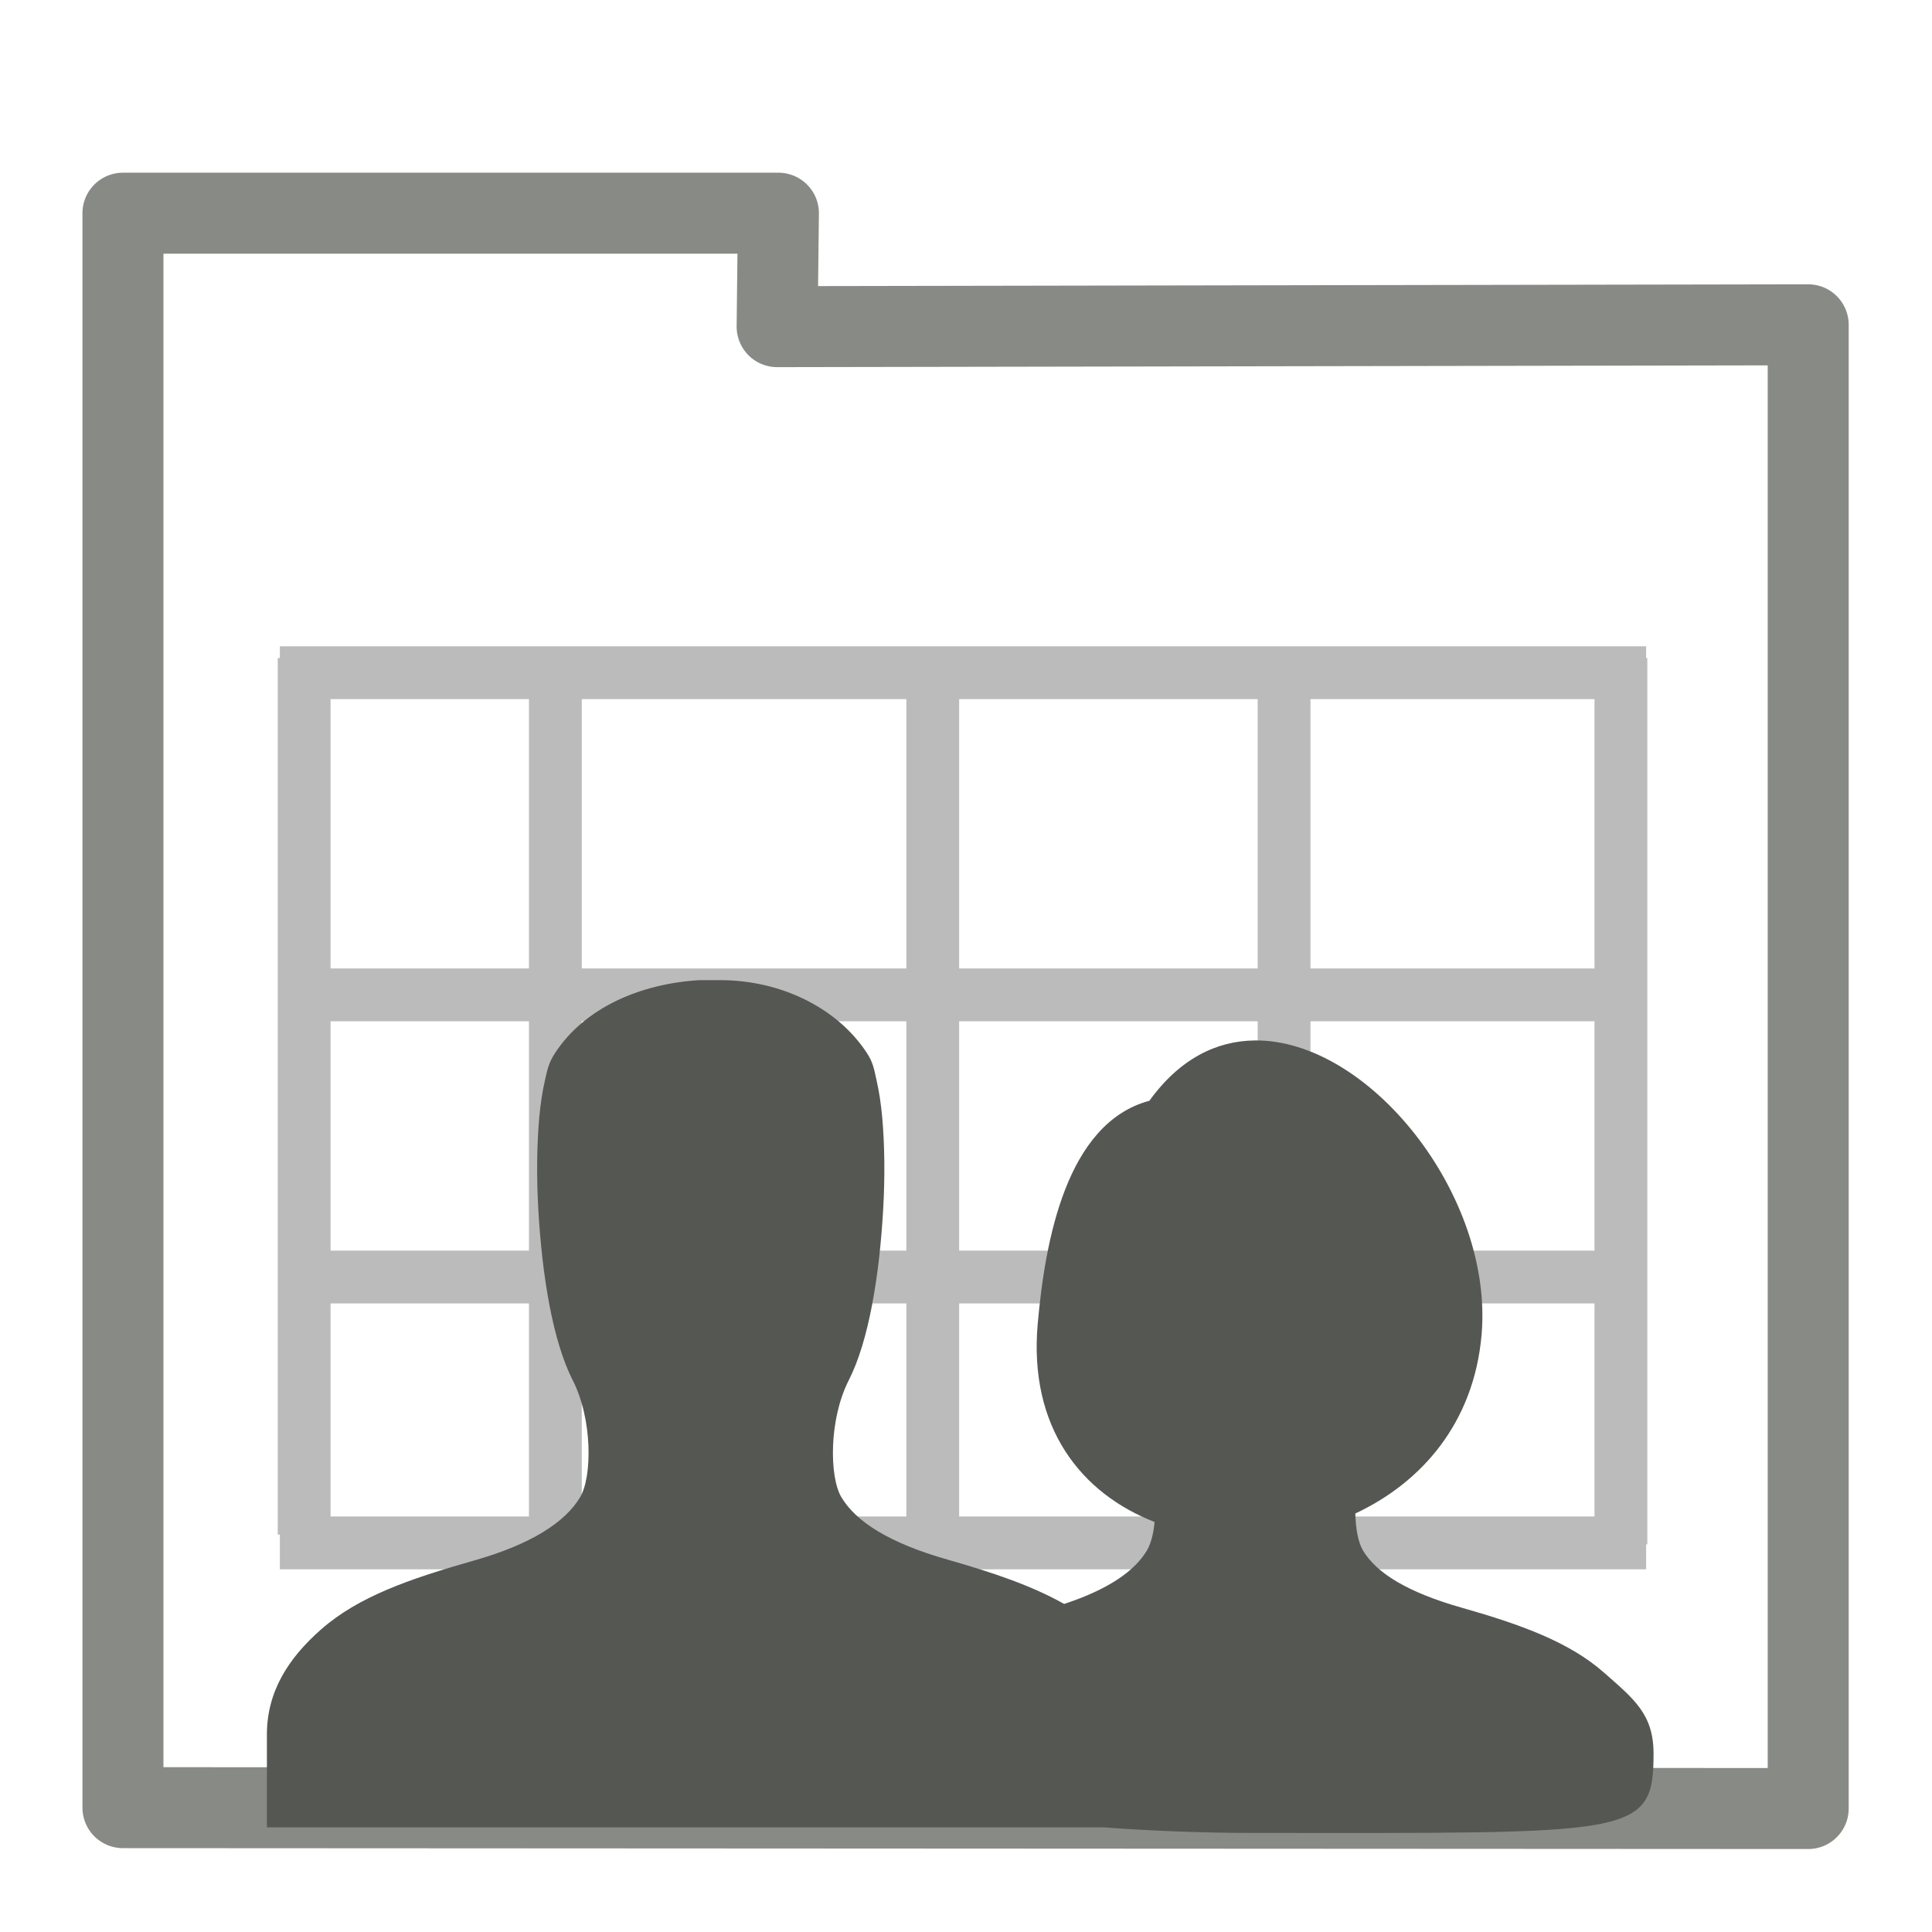 <svg height="128" width="128" xmlns="http://www.w3.org/2000/svg">
  <defs id="defs1309">
    <linearGradient gradientTransform="matrix(-0.598,0,0,0.598,-124.909,20.602)" gradientUnits="userSpaceOnUse" id="linearGradient15632" x1="-185.313" x2="-68.625" y1="159.35" y2="150.664"/>
    <linearGradient id="linearGradient2905">
      <stop id="stop2907" offset="0" style="stop-color:white;stop-opacity:1;"/>
      <stop id="stop2909" offset="1" style="stop-color:white;stop-opacity:0;"/>
    </linearGradient>
    <linearGradient gradientTransform="matrix(0.598,0,0,0.598,26.557,20.602)" gradientUnits="userSpaceOnUse" id="linearGradient15630" x1="-140.058" x2="-68.625" y1="162.549" y2="150.664"/>
    <linearGradient id="linearGradient2892" >
      <stop id="stop2894" offset="0" style="stop-color:white;stop-opacity:1;"/>
      <stop id="stop2896" offset="1" style="stop-color:white;stop-opacity:0;"/>
    </linearGradient>
    <linearGradient gradientTransform="matrix(0.598,0,0,0.598,-34.198,34.644)" gradientUnits="userSpaceOnUse" id="linearGradient15628" x1="-36.688" x2="8.878" y1="68.546" y2="68.546"/>
    <radialGradient cx="71.833" cy="63.797" fx="71.833" fy="63.797" gradientTransform="matrix(7.235078e-2,-0.181,0.728,0.291,44.19,78.772)" gradientUnits="userSpaceOnUse" id="radialGradient15622" r="19.781"/>
    <linearGradient gradientUnits="userSpaceOnUse" id="linearGradient15620" x1="97.004" x2="95.084" y1="81.456" y2="86.347"/>
    <radialGradient cx="71.833" cy="63.797" fx="71.833" fy="63.797" gradientTransform="matrix(4.8101041e-2,-0.117,0.484,0.189,-112.953,98.744)" gradientUnits="userSpaceOnUse" id="radialGradient15618" r="19.781" />
    <linearGradient id="linearGradient3313">
      <stop id="stop14536" offset="0" style="stop-color:#ffffff;stop-opacity:1;"/>
      <stop id="stop3317" offset="1" style="stop-color:#ffffff;stop-opacity:0;"/>
    </linearGradient>
    <linearGradient gradientTransform="matrix(0.665,0,0,0.648,-142.332,47.688)" gradientUnits="userSpaceOnUse" id="linearGradient15616" x1="97.004" x2="95.084" y1="81.456" y2="86.347"/>
    <linearGradient id="linearGradient3283">
      <stop id="stop3285" offset="0" style="stop-color:#ffffff;stop-opacity:1;"/>
      <stop id="stop3287" offset="1" style="stop-color:#ffffff;stop-opacity:0;"/>
    </linearGradient>
    <linearGradient gradientTransform="matrix(0.665,0,0,0.648,-142.545,47.827)" gradientUnits="userSpaceOnUse" id="linearGradient15614" x1="74.92" x2="69.163" y1="-0.914" y2="17.977"/>
    <linearGradient id="linearGradient6796">
      <stop id="stop6798" offset="0" style="stop-color:#eeeeec;stop-opacity:1;"/>
      <stop id="stop6800" offset="1" style="stop-color:#ffffff;stop-opacity:1;"/>
    </linearGradient>
    <linearGradient id="linearGradient6654">
      <stop id="stop6656" offset="0" style="stop-color:#bfd9ff;stop-opacity:1;"/>
      <stop id="stop6658" offset="1" style="stop-color:#bfd9ff;stop-opacity:0;"/>
    </linearGradient>
    <linearGradient id="linearGradient6646">
      <stop id="stop6648" offset="0" style="stop-color:#eeeeec;stop-opacity:1;"/>
      <stop id="stop6650" offset="1" style="stop-color:#eeeeec;stop-opacity:0;"/>
    </linearGradient>
    <linearGradient gradientUnits="userSpaceOnUse" id="linearGradient6652" spreadMethod="reflect" x1="61.667" x2="108.728" y1="54.974" y2="54.974"/>
    <linearGradient gradientUnits="userSpaceOnUse" id="linearGradient6660" x1="49.333" x2="49.333" y1="55.785" y2="106.246"/>
    <radialGradient cx="47.953" cy="112.43" fx="47.953" fy="112.43" gradientTransform="matrix(1.881,-1.1743616e-2,6.2284403e-3,0.998,-24.45,0.48)" gradientUnits="userSpaceOnUse" id="radialGradient6794" r="49.688"/>
  </defs>
  <g id="layer1">
    <g id="g13494" transform="matrix(1.112,0,0,1.112,-9.908,-5.358)">
      <path d="M 106.477,6.021 L 106.477,3.355 L 106.477,6.021 z " id="path2276" style="fill:#ffffff;fill-opacity:0.757;fill-rule:nonzero;stroke:none;stroke-width:0.5;stroke-linecap:round;stroke-linejoin:round;stroke-miterlimit:4;stroke-dasharray:none;stroke-dashoffset:4;stroke-opacity:1"/>
      <path d="M -7.483,-76.592 L -7.483,-79.257 L -7.483,-76.592 z " id="path3206" style="fill:#ffffff;fill-opacity:0.757;fill-rule:nonzero;stroke:none;stroke-width:0.5;stroke-linecap:round;stroke-linejoin:round;stroke-miterlimit:4;stroke-dasharray:none;stroke-dashoffset:4;stroke-opacity:1"/>
      <g id="layer4" style="display:inline" transform="matrix(0.954,0,0,0.954,166.984,61.284)"/>
      <g id="layer5" style="display:inline" transform="matrix(0.954,0,0,0.954,166.984,61.284)"/>
      <path d="M 227.673,-13.886 L 227.673,-16.551 L 227.673,-13.886 z " id="path3946" style="fill:#ffffff;fill-opacity:0.757;fill-rule:nonzero;stroke:none;stroke-width:0.5;stroke-linecap:round;stroke-linejoin:round;stroke-miterlimit:4;stroke-dasharray:none;stroke-dashoffset:4;stroke-opacity:1"/>
      <path d="M 139.344,56.58 L 139.344,55.125 L 139.344,56.58 z " id="path1561" style="fill:#ffffff;fill-opacity:0.757;fill-rule:nonzero;stroke:none;stroke-width:0.5;stroke-linecap:round;stroke-linejoin:round;stroke-miterlimit:4;stroke-dasharray:none;stroke-dashoffset:4;stroke-opacity:1"/>
      <rect height="0" id="rect1327" style="opacity:0.578;fill:#ffffff;fill-opacity:1;fill-rule:nonzero;stroke:none;stroke-width:3.632;stroke-linecap:round;stroke-linejoin:round;stroke-miterlimit:4;stroke-dasharray:none;stroke-dashoffset:4;stroke-opacity:1" width="0.954" x="84.525" y="2.605"/>
      <rect height="0" id="rect2482" style="opacity:0.578;fill:#ffffff;fill-opacity:1;fill-rule:nonzero;stroke:none;stroke-width:3.632;stroke-linecap:round;stroke-linejoin:round;stroke-miterlimit:4;stroke-dasharray:none;stroke-dashoffset:4;stroke-opacity:1" width="0.954" x="51.027" y="-23.646"/>
      <path d="M -100.539,-93.466 L -100.539,-96.131 L -100.539,-93.466 z " id="path2494" style="fill:#ffffff;fill-opacity:0.757;fill-rule:nonzero;stroke:none;stroke-width:0.5;stroke-linecap:round;stroke-linejoin:round;stroke-miterlimit:4;stroke-dasharray:none;stroke-dashoffset:4;stroke-opacity:1"/>
      <g id="g4640" style="opacity:0.402" transform="matrix(-0.747,0,0,0.621,-2315.673,561.214)"/>
      <g id="g4646" style="opacity:0.402" transform="matrix(-0.747,0,0,0.621,-2315.673,561.214)"/>
      <g id="g4730" style="opacity:0.402" transform="matrix(0.954,0,0,0.621,736.842,568.202)"/>
      <g id="g4748" style="opacity:0.402" transform="matrix(0.954,0,0,0.621,736.842,568.202)"/>
      <rect height="0" id="rect3093" style="opacity:0.578;fill:#ffffff;fill-opacity:1;fill-rule:nonzero;stroke:none;stroke-width:3.632;stroke-linecap:round;stroke-linejoin:round;stroke-miterlimit:4;stroke-dasharray:none;stroke-dashoffset:4;stroke-opacity:1" width="0.954" x="-155.421" y="15.73"/>
      <path d="M -306.987,-54.09 L -306.987,-56.755 L -306.987,-54.09 z " id="path3095" style="fill:#ffffff;fill-opacity:0.757;fill-rule:nonzero;stroke:none;stroke-width:0.5;stroke-linecap:round;stroke-linejoin:round;stroke-miterlimit:4;stroke-dasharray:none;stroke-dashoffset:4;stroke-opacity:1"/>
      <g id="g3097" style="opacity:0.402" transform="matrix(-0.747,0,0,0.621,-2522.12,600.59)"/>
      <g id="g3099" style="opacity:0.402" transform="matrix(-0.747,0,0,0.621,-2522.12,600.59)"/>
      <g id="g3101" style="opacity:0.402" transform="matrix(0.954,0,0,0.621,530.394,607.578)"/>
      <g id="g3103" style="opacity:0.402" transform="matrix(0.954,0,0,0.621,530.394,607.578)"/>
      <path d="M -6.207,-88.341 L -6.207,-91.007 L -6.207,-88.341 z " id="path4211" style="fill:#ffffff;fill-opacity:0.757;fill-rule:nonzero;stroke:none;stroke-width:0.5;stroke-linecap:round;stroke-linejoin:round;stroke-miterlimit:4;stroke-dasharray:none;stroke-dashoffset:4;stroke-opacity:1"/>
      <path d="M -584.324,-105.615 L -584.324,-108.281 L -584.324,-105.615 z " id="path3315" style="fill:#ffffff;fill-opacity:0.757;fill-rule:nonzero;stroke:none;stroke-width:0.5;stroke-linecap:round;stroke-linejoin:round;stroke-miterlimit:4;stroke-dasharray:none;stroke-dashoffset:4;stroke-opacity:1"/>
      <path d="M -734.051,-172.021 L -734.051,-174.686 L -734.051,-172.021 z " id="path2985" style="fill:#ffffff;fill-opacity:0.757;fill-rule:nonzero;stroke:none;stroke-width:0.5;stroke-linecap:round;stroke-linejoin:round;stroke-miterlimit:4;stroke-dasharray:none;stroke-dashoffset:4;stroke-opacity:1"/>
      <path d="M -848.011,-254.634 L -848.011,-257.299 L -848.011,-254.634 z " id="path3120" style="fill:#ffffff;fill-opacity:0.757;fill-rule:nonzero;stroke:none;stroke-width:0.5;stroke-linecap:round;stroke-linejoin:round;stroke-miterlimit:4;stroke-dasharray:none;stroke-dashoffset:4;stroke-opacity:1"/>
      <g id="g3122" style="display:inline" transform="matrix(0.954,0,0,0.954,-673.544,-116.757)"/>
      <g id="g3124" style="display:inline" transform="matrix(0.954,0,0,0.954,-673.544,-116.757)"/>
      <path d="M -612.856,-191.928 L -612.856,-194.593 L -612.856,-191.928 z " id="path3126" style="fill:#ffffff;fill-opacity:0.757;fill-rule:nonzero;stroke:none;stroke-width:0.5;stroke-linecap:round;stroke-linejoin:round;stroke-miterlimit:4;stroke-dasharray:none;stroke-dashoffset:4;stroke-opacity:1"/>
      <path d="M -701.185,-121.461 L -701.185,-122.917 L -701.185,-121.461 z " id="path3128" style="fill:#ffffff;fill-opacity:0.757;fill-rule:nonzero;stroke:none;stroke-width:0.5;stroke-linecap:round;stroke-linejoin:round;stroke-miterlimit:4;stroke-dasharray:none;stroke-dashoffset:4;stroke-opacity:1"/>
      <rect height="0" id="rect3323" style="opacity:0.578;fill:#ffffff;fill-opacity:1;fill-rule:nonzero;stroke:none;stroke-width:3.632;stroke-linecap:round;stroke-linejoin:round;stroke-miterlimit:4;stroke-dasharray:none;stroke-dashoffset:4;stroke-opacity:1" width="0.954" x="-756.004" y="-175.436"/>
      <rect height="0" id="rect3131" style="opacity:0.578;fill:#ffffff;fill-opacity:1;fill-rule:nonzero;stroke:none;stroke-width:3.632;stroke-linecap:round;stroke-linejoin:round;stroke-miterlimit:4;stroke-dasharray:none;stroke-dashoffset:4;stroke-opacity:1" width="0.954" x="-789.501" y="-201.687"/>
      <path d="M -941.068,-271.508 L -941.068,-274.173 L -941.068,-271.508 z " id="path3133" style="fill:#ffffff;fill-opacity:0.757;fill-rule:nonzero;stroke:none;stroke-width:0.5;stroke-linecap:round;stroke-linejoin:round;stroke-miterlimit:4;stroke-dasharray:none;stroke-dashoffset:4;stroke-opacity:1"/>
      <g id="g3327" style="opacity:0.402" transform="matrix(-0.747,0,0,0.621,-3156.201,383.172)"/>
      <g id="g3329" style="opacity:0.402" transform="matrix(-0.747,0,0,0.621,-3156.201,383.172)"/>
      <g id="g3331" style="opacity:0.402" transform="matrix(0.954,0,0,0.621,-103.686,390.16)"/>
      <g id="g3333" style="opacity:0.402" transform="matrix(0.954,0,0,0.621,-103.686,390.16)"/>
      <rect height="41.931" id="rect3716" style="fill:#d3d7cf;fill-opacity:1;stroke:none;stroke-width:5;stroke-linecap:round;stroke-linejoin:round;stroke-miterlimit:4;stroke-dasharray:none;stroke-dashoffset:0;stroke-opacity:1" width="84.49" x="24.318" y="143.223"/>
      <g id="g6765">
        <path d="M 16.235,17.52 L 16.235,112.518 L 116.642,112.57 L 116.642,24.17 L 55.211,24.28 L 55.288,17.52 L 16.235,17.52 z " id="path1446" style="fill:none;fill-opacity:1;fill-rule:nonzero;stroke:#888a85;stroke-width:4.825;stroke-linecap:round;stroke-linejoin:round;stroke-miterlimit:4;stroke-dasharray:none;stroke-dashoffset:4;stroke-opacity:1"/>
        <path d="M 16.751,18.329 L 16.751,112.065 L 116.127,112.013 L 116.127,24.739 L 55.112,24.799 L 55.182,18.345 L 16.751,18.329 z " id="path1448" style="fill:url(#radialGradient6794);fill-opacity:1.0;fill-rule:nonzero;stroke:none;stroke-width:3.632;stroke-linecap:round;stroke-linejoin:round;stroke-miterlimit:4;stroke-dasharray:none;stroke-dashoffset:4;stroke-opacity:1"/>
        <rect height="21.421" id="rect6638" style="opacity:1;fill:url(#linearGradient6652);fill-opacity:1.0;stroke:none;stroke-width:3.5;stroke-linecap:round;stroke-linejoin:round;stroke-miterlimit:4;stroke-dasharray:none;stroke-dashoffset:0;stroke-opacity:1" transform="matrix(0.899,0,0,0.899,8.907,4.817)" width="90.228" x="18.5" y="44.263"/>
        <path d="M 25.584,44.898 L 106.985,44.898" id="path3741" style="fill:none;fill-rule:evenodd;stroke:#bbbbbb;stroke-width:3.146;stroke-linecap:butt;stroke-linejoin:miter;stroke-miterlimit:4;stroke-dasharray:none;stroke-opacity:1"/>
        <rect height="36.026" id="rect6642" style="opacity:1;fill:url(#linearGradient6660);fill-opacity:1.0;stroke:none;stroke-width:3.5;stroke-linecap:round;stroke-linejoin:round;stroke-miterlimit:4;stroke-dasharray:none;stroke-dashoffset:0;stroke-opacity:1" transform="matrix(0.899,0,0,0.899,8.907,4.817)" width="25.316" x="36.675" y="66.009"/>
        <path d="M 41.998,44.023 L 41.998,96.248" id="path3749" style="fill:none;fill-rule:evenodd;stroke:#bbbbbb;stroke-width:3.146;stroke-linecap:butt;stroke-linejoin:miter;stroke-miterlimit:4;stroke-dasharray:none;stroke-opacity:1"/>
        <path d="M 64.483,44.023 L 64.483,96.539" id="path3751" style="fill:none;fill-rule:evenodd;stroke:#bbbbbb;stroke-width:3.146;stroke-linecap:butt;stroke-linejoin:miter;stroke-miterlimit:4;stroke-dasharray:none;stroke-opacity:1"/>
        <path d="M 85.415,44.023 L 85.415,96.831" id="path3753" style="fill:none;fill-rule:evenodd;stroke:#bbbbbb;stroke-width:3.146;stroke-linecap:butt;stroke-linejoin:miter;stroke-miterlimit:4;stroke-dasharray:none;stroke-opacity:1"/>
        <path d="M 25.584,64.091 L 106.985,64.091" id="path6634" style="fill:none;fill-rule:evenodd;stroke:#bbbbbb;stroke-width:3.146;stroke-linecap:butt;stroke-linejoin:miter;stroke-miterlimit:4;stroke-dasharray:none;stroke-opacity:1"/>
        <path d="M 25.584,96.744 L 106.985,96.744" id="path6636" style="fill:none;fill-rule:evenodd;stroke:#bbbbbb;stroke-width:3.146;stroke-linecap:butt;stroke-linejoin:miter;stroke-miterlimit:4;stroke-dasharray:none;stroke-opacity:1"/>
        <path d="M 25.584,80.903 L 106.985,80.903" id="path6644" style="fill:none;fill-rule:evenodd;stroke:#bbbbbb;stroke-width:3.146;stroke-linecap:butt;stroke-linejoin:miter;stroke-miterlimit:4;stroke-dasharray:none;stroke-opacity:1"/>
        <path d="M 105.483,44.023 L 105.483,96.831" id="path6662" style="fill:none;fill-rule:evenodd;stroke:#bbbbbb;stroke-width:3.146;stroke-linecap:butt;stroke-linejoin:miter;stroke-miterlimit:4;stroke-dasharray:none;stroke-opacity:1"/>
        <path d="M 27.031,44.023 L 27.031,96.248" id="path6665" style="fill:none;fill-rule:evenodd;stroke:#bbbbbb;stroke-width:3.146;stroke-linecap:butt;stroke-linejoin:miter;stroke-miterlimit:4;stroke-dasharray:none;stroke-opacity:1"/>
        <g id="g15584" transform="matrix(0.65,0,0,0.65,115.893,31.575)">
          <path d="M 46.188,65.188 C 42.352,65.416 38.625,66.962 36.625,70 C 36.175,70.683 36.099,71.143 35.938,71.844 C 35.776,72.544 35.644,73.394 35.562,74.312 C 35.405,76.1 35.376,78.181 35.5,80.375 C 35.748,84.766 36.451,89.11 37.781,91.719 C 39.11,94.324 39.07,98.133 38.281,99.469 C 37.303,101.125 35.06,102.597 31.219,103.688 C 26.933,104.904 23.555,106.086 21.094,108.25 C 18.915,110.166 17.5,112.381 17.5,115.219 L 17.5,119.406 L 17.5,121.375 L 19.469,121.375 L 72.969,121.375 C 76.174,121.62 79.624,121.75 83.062,121.75 C 108.125,121.75 109.469,122.039 109.469,116.5 C 109.469,113.87 108.176,112.869 106.156,111.094 C 103.9,109.111 100.748,107.947 96.75,106.812 C 93.163,105.794 91.083,104.516 90.188,103 C 89.888,102.494 89.716,101.606 89.688,100.562 C 94.078,98.512 97.55,94.557 98.062,88.719 C 98.875,79.451 90.572,69.091 83,69.188 C 80.476,69.22 78.034,70.409 76.031,73.188 C 70.509,74.667 69.11,82.514 68.625,87.969 C 68.008,94.899 71.549,99.251 76.375,101.125 C 76.305,101.912 76.116,102.592 75.875,103 C 75.059,104.381 73.311,105.596 70.375,106.562 C 68.262,105.368 65.698,104.489 62.656,103.625 C 58.786,102.526 56.56,101.104 55.594,99.469 C 54.805,98.133 54.765,94.324 56.094,91.719 C 57.424,89.11 58.127,84.766 58.375,80.375 C 58.499,78.181 58.47,76.1 58.312,74.312 C 58.231,73.394 58.099,72.544 57.938,71.844 C 57.776,71.143 57.731,70.683 57.281,70 C 55.291,66.977 51.521,65.188 47.562,65.188 L 46.312,65.188 L 46.25,65.188 L 46.188,65.188 z " id="path2375" style="fill:#555753;fill-opacity:1;stroke:none;stroke-width:2;stroke-miterlimit:4;stroke-dasharray:none;stroke-opacity:1" transform="matrix(1.382,0,0,1.382,-164.309,-41.413)"/>
          <path d="M -100.748,49.079 C -105.652,49.398 -110.424,51.357 -113.052,55.182 C -110.817,51.409 -104.344,50.8 -103.179,50.649 C -99.385,50.156 -96.771,50.31 -93.621,51.094 C -88.679,52.325 -84.634,58.114 -84.634,58.114 C -84.84,57.217 -85.187,56.461 -85.768,55.579 C -88.375,51.621 -93.654,49.079 -98.838,49.079 C -99.376,49.079 -99.915,49.079 -100.453,49.079 C -100.485,49.079 -100.518,49.079 -100.551,49.079 C -100.577,49.079 -100.604,49.079 -100.63,49.079 C -100.669,49.082 -100.709,49.077 -100.748,49.079 z " id="path3278" style="fill:url(#linearGradient15614);fill-opacity:1;stroke:none;stroke-width:2;stroke-miterlimit:4;stroke-dasharray:none;stroke-opacity:1"/>
          <path d="M -88.198,96.592 C -85.724,103.208 -68.819,103.235 -61.896,110.715 C -69.009,105.067 -87.358,104.856 -88.198,96.592 z " id="path3303" style="fill:url(#linearGradient15616);fill-opacity:1;fill-rule:evenodd;stroke:none;stroke-width:1px;stroke-linecap:butt;stroke-linejoin:miter;stroke-opacity:1"/>
          <path d="M -88.198,96.592 C -85.724,103.208 -68.819,103.235 -61.896,110.715 C -69.009,105.067 -87.358,104.856 -88.198,96.592 z " id="path3321" style="opacity:0.5;fill:url(#radialGradient15618);fill-opacity:1;fill-rule:evenodd;stroke:none;stroke-width:1px;stroke-linecap:butt;stroke-linejoin:miter;stroke-opacity:1"/>
          <g id="g3335" transform="matrix(-0.665,0,0,0.648,-56.655,47.453)">
            <path d="M 81.426,75.452 C 85.147,85.659 110.574,85.701 120.988,97.241 C 110.288,88.527 82.689,88.201 81.426,75.452 z " id="path3331" style="fill:url(#linearGradient15620);fill-opacity:1;fill-rule:evenodd;stroke:none;stroke-width:1px;stroke-linecap:butt;stroke-linejoin:miter;stroke-opacity:1"/>
            <path d="M 81.426,75.452 C 85.147,85.659 110.574,85.701 120.988,97.241 C 110.288,88.527 82.689,88.201 81.426,75.452 z " id="path3333" style="opacity:0.5;fill:url(#radialGradient15622);fill-opacity:1;fill-rule:evenodd;stroke:none;stroke-width:1px;stroke-linecap:butt;stroke-linejoin:miter;stroke-opacity:1"/>
          </g>
          <path d="M -49.772,54.793 C -51.975,54.821 -54.131,55.504 -56.121,56.959 C -54.317,55.816 -51.407,55.667 -49.453,55.846 C -40.242,56.688 -28.5,69.415 -29.623,82.224 C -30.179,88.565 -33.262,93.301 -37.503,96.415 C -32.926,93.317 -29.554,88.421 -28.97,81.757 C -27.846,68.948 -39.306,54.659 -49.772,54.793 z " id="path2882" style="fill:url(#linearGradient15628);fill-opacity:1;stroke:none;stroke-width:2;stroke-miterlimit:4;stroke-dasharray:none;stroke-opacity:0.207"/>
          <path d="M -40.383,99.823 C -40.412,99.837 -40.443,99.845 -40.472,99.859 C -40.434,101.231 -40.19,102.41 -39.796,103.076 C -38.619,105.07 -35.912,106.766 -31.193,108.106 C -25.934,109.599 -21.79,111.132 -18.822,113.741 C -16.374,115.893 -14.729,118.357 -14.485,121.437 C -14.47,121.339 -14.45,121.235 -14.45,121.135 C -14.45,117.675 -16.165,114.974 -18.822,112.639 C -21.79,110.03 -25.934,108.497 -31.193,107.004 C -35.912,105.664 -38.619,103.968 -39.796,101.974 C -40.083,101.488 -40.277,100.731 -40.383,99.823 z " id="path2900" style="fill:url(#linearGradient15630);fill-opacity:1;stroke:none;stroke-width:2;stroke-miterlimit:4;stroke-dasharray:none;stroke-opacity:1"/>
          <path d="M -57.969,99.823 C -57.94,99.837 -57.909,99.845 -57.88,99.859 C -57.918,101.231 -58.162,102.41 -58.556,103.076 C -59.734,105.07 -62.44,106.766 -67.159,108.106 C -72.418,109.599 -76.562,111.132 -79.53,113.741 C -81.978,115.893 -83.623,118.357 -83.867,121.437 C -83.883,121.339 -83.903,121.235 -83.903,121.135 C -83.903,117.675 -82.187,114.974 -79.53,112.639 C -76.562,110.03 -72.418,108.497 -67.159,107.004 C -62.44,105.664 -59.734,103.968 -58.556,101.974 C -58.269,101.488 -58.075,100.731 -57.969,99.823 z " id="path2913" style="fill:url(#linearGradient15632);fill-opacity:1;stroke:none;stroke-width:2;stroke-miterlimit:4;stroke-dasharray:none;stroke-opacity:1"/>
        </g>
      </g>
    </g>
  </g>
</svg>
